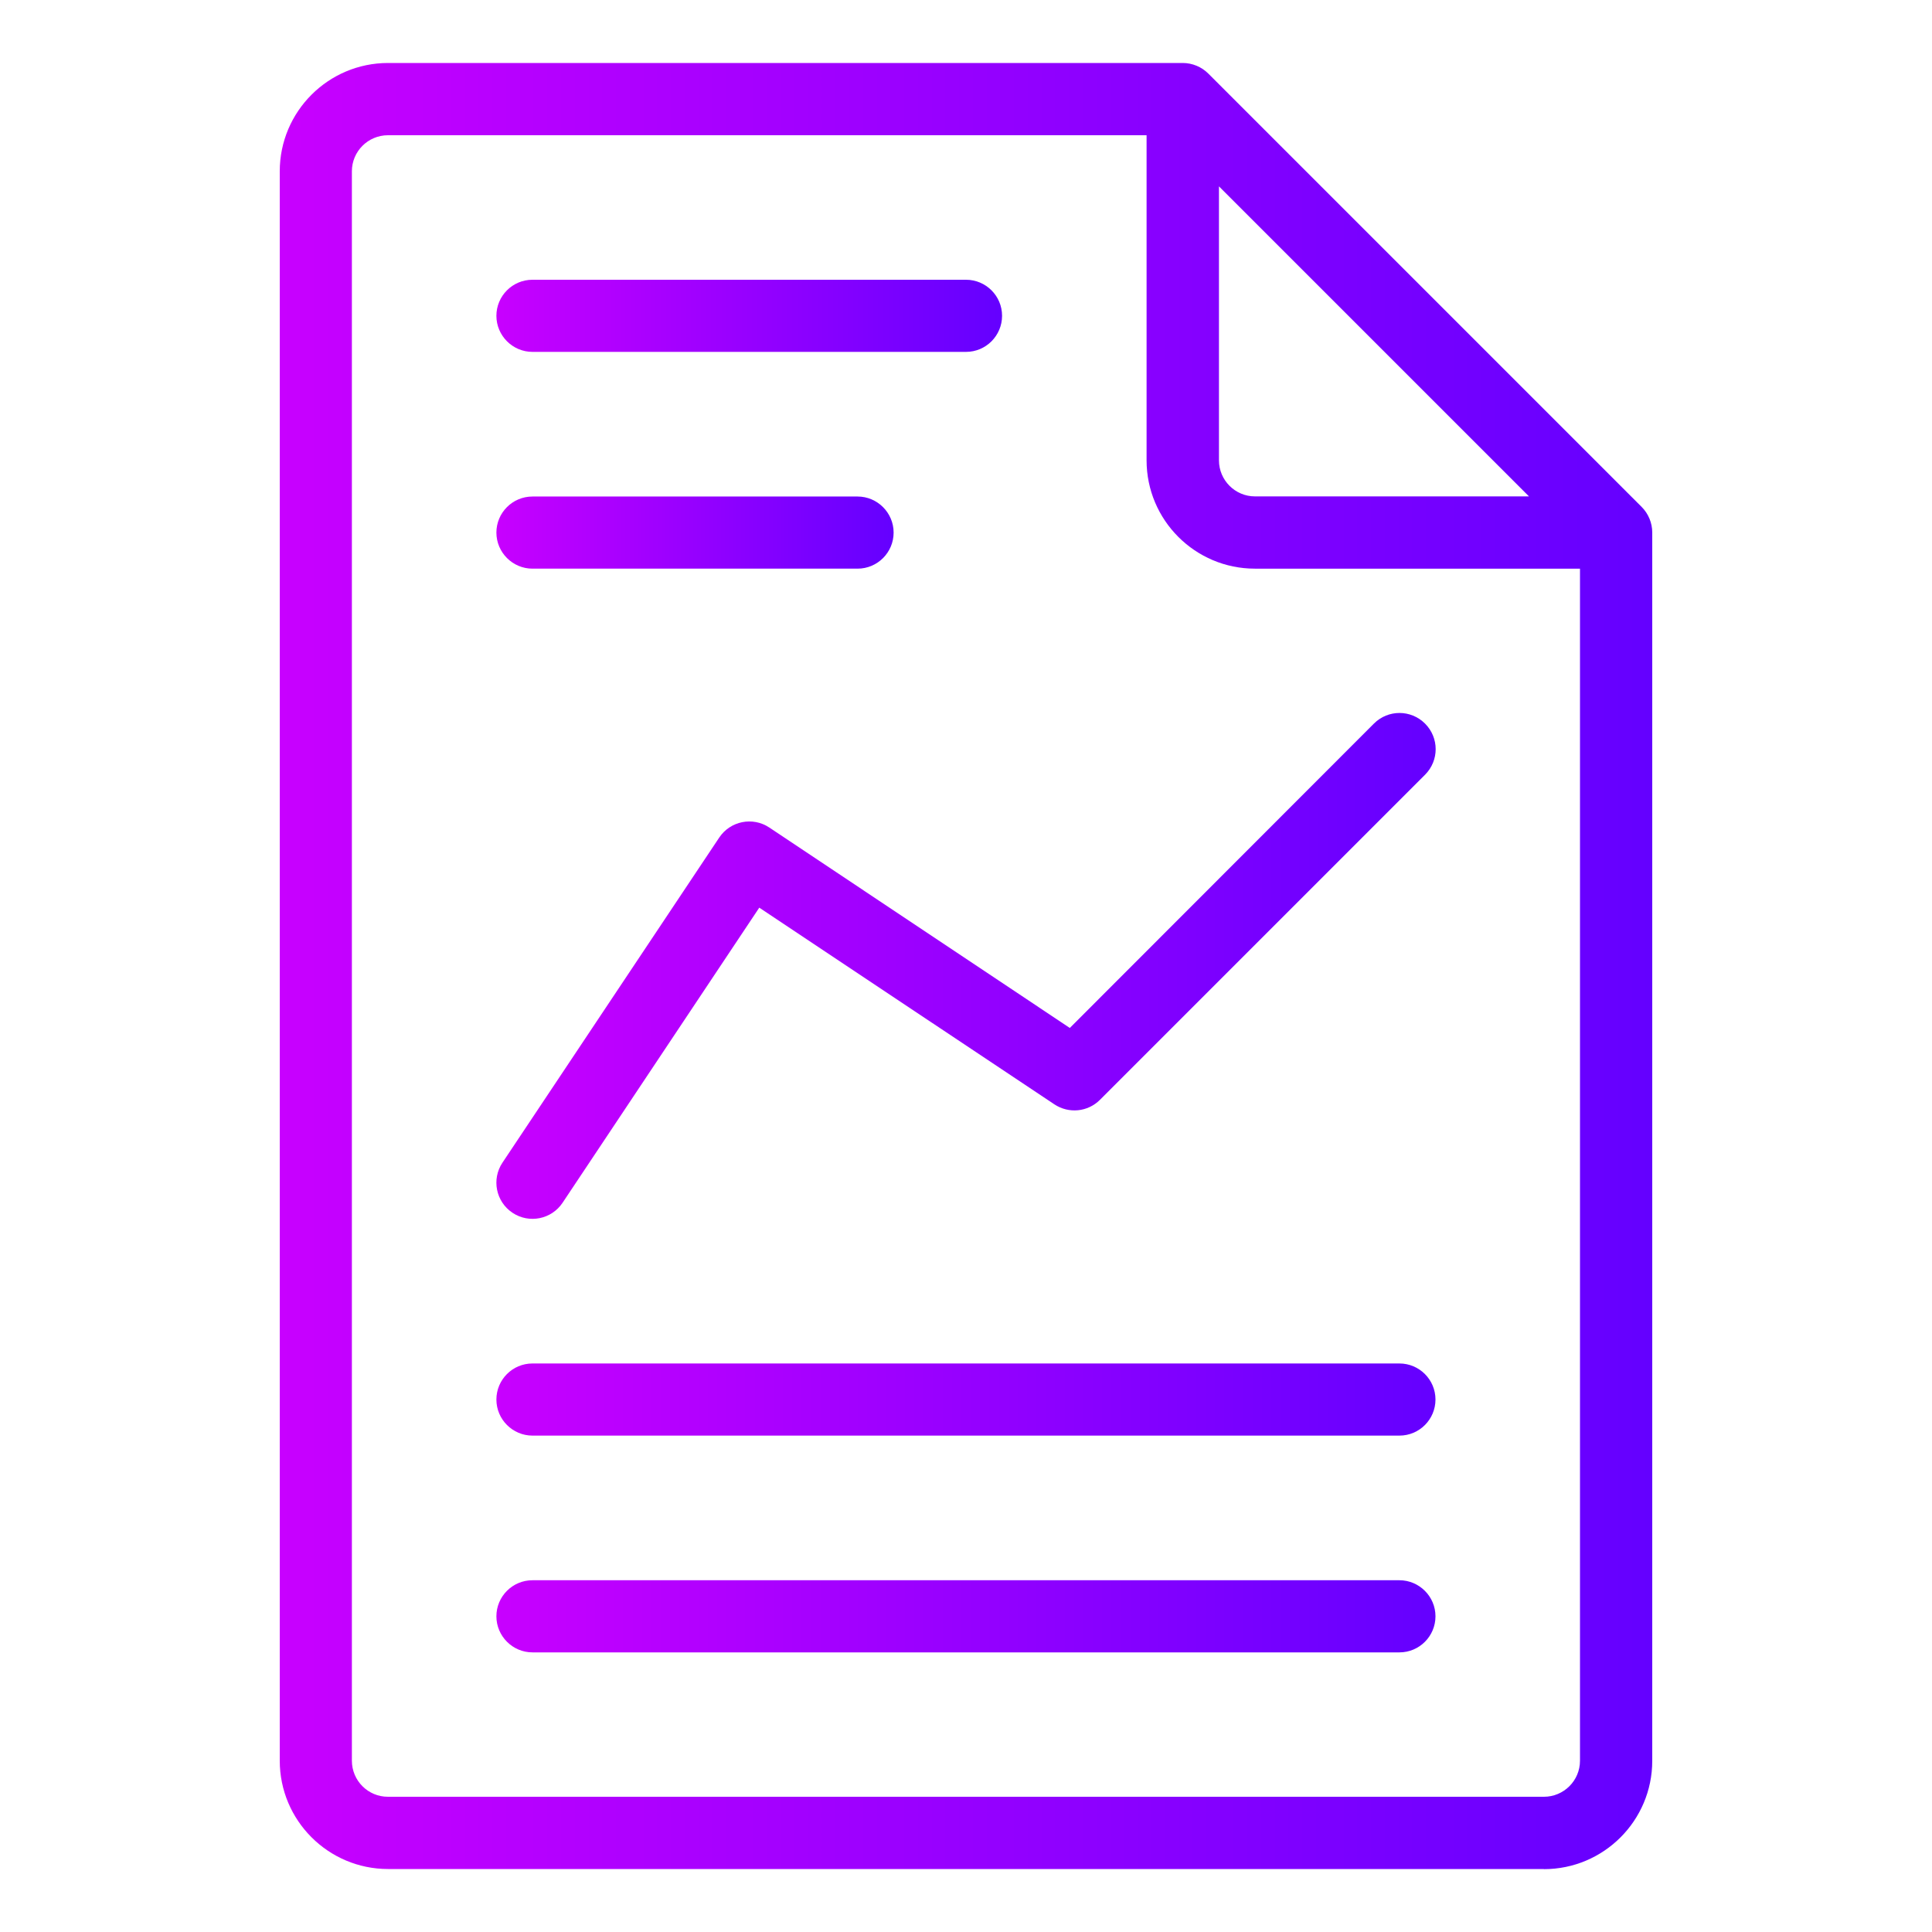 <?xml version="1.0" encoding="utf-8"?>
<!-- Generator: Adobe Illustrator 25.0.0, SVG Export Plug-In . SVG Version: 6.00 Build 0)  -->
<svg version="1.1" id="Capa_1" xmlns="http://www.w3.org/2000/svg" xmlns:xlink="http://www.w3.org/1999/xlink" x="0px" y="0px"
	 viewBox="0 0 150 150" style="enable-background:new 0 0 150 150;" xml:space="preserve">
<style type="text/css">
	.st0{fill:url(#SVGID_1_);}
	.st1{fill:url(#SVGID_2_);}
	.st2{fill:url(#SVGID_3_);}
	.st3{fill:url(#SVGID_4_);}
	.st4{fill:url(#SVGID_5_);}
	.st5{fill:url(#SVGID_6_);}
</style>
<g>
	<linearGradient id="SVGID_1_" gradientUnits="userSpaceOnUse" x1="21.711" y1="75" x2="128.289" y2="75">
		<stop  offset="0" style="stop-color:#C800FF"/>
		<stop  offset="1" style="stop-color:#6400FF"/>
	</linearGradient>
	<path class="st0" d="M119.87,145.12c4.64,0,8.41-3.77,8.41-8.41V41.34c0-0.74-0.3-1.46-0.82-1.98L93.81,5.71
		c-0.52-0.52-1.24-0.82-1.98-0.82h-61.7c-4.64,0-8.41,3.77-8.41,8.41V136.7c0,4.64,3.77,8.41,8.41,8.41H119.87z M94.63,14.46
		l24.08,24.08H97.44c-1.55,0-2.8-1.26-2.8-2.8V14.46z M27.32,136.7V13.3c0-1.55,1.26-2.8,2.8-2.8h58.9v25.24
		c0,4.64,3.77,8.41,8.41,8.41h25.24v92.55c0,1.55-1.26,2.8-2.8,2.8H30.13C28.58,139.51,27.32,138.25,27.32,136.7z"/>
	<linearGradient id="SVGID_2_" gradientUnits="userSpaceOnUse" x1="38.539" y1="24.516" x2="77.805" y2="24.516">
		<stop  offset="0" style="stop-color:#C800FF"/>
		<stop  offset="1" style="stop-color:#6400FF"/>
	</linearGradient>
	<path class="st1" d="M41.34,27.32H75c1.55,0,2.8-1.26,2.8-2.8c0-1.55-1.26-2.8-2.8-2.8H41.34c-1.55,0-2.8,1.26-2.8,2.8
		C38.54,26.06,39.8,27.32,41.34,27.32z"/>
	<linearGradient id="SVGID_3_" gradientUnits="userSpaceOnUse" x1="38.539" y1="41.344" x2="69.391" y2="41.344">
		<stop  offset="0" style="stop-color:#C800FF"/>
		<stop  offset="1" style="stop-color:#6400FF"/>
	</linearGradient>
	<path class="st2" d="M41.34,44.15h25.24c1.55,0,2.8-1.26,2.8-2.8s-1.26-2.8-2.8-2.8H41.34c-1.55,0-2.8,1.26-2.8,2.8
		S39.8,44.15,41.34,44.15z"/>
	<linearGradient id="SVGID_4_" gradientUnits="userSpaceOnUse" x1="38.539" y1="108.656" x2="111.461" y2="108.656">
		<stop  offset="0" style="stop-color:#C800FF"/>
		<stop  offset="1" style="stop-color:#6400FF"/>
	</linearGradient>
	<path class="st3" d="M41.34,111.46h67.31c1.55,0,2.8-1.26,2.8-2.8c0-1.55-1.26-2.8-2.8-2.8H41.34c-1.55,0-2.8,1.26-2.8,2.8
		C38.54,110.2,39.8,111.46,41.34,111.46z"/>
	<linearGradient id="SVGID_5_" gradientUnits="userSpaceOnUse" x1="38.539" y1="125.484" x2="111.461" y2="125.484">
		<stop  offset="0" style="stop-color:#C800FF"/>
		<stop  offset="1" style="stop-color:#6400FF"/>
	</linearGradient>
	<path class="st4" d="M41.34,128.29h67.31c1.55,0,2.8-1.26,2.8-2.8s-1.26-2.8-2.8-2.8H41.34c-1.55,0-2.8,1.26-2.8,2.8
		S39.8,128.29,41.34,128.29z"/>
	<linearGradient id="SVGID_6_" gradientUnits="userSpaceOnUse" x1="38.539" y1="75" x2="111.461" y2="75">
		<stop  offset="0" style="stop-color:#C800FF"/>
		<stop  offset="1" style="stop-color:#6400FF"/>
	</linearGradient>
	<path class="st5" d="M55.84,65.03L39.01,90.27c-0.86,1.29-0.51,3.03,0.78,3.89c1.29,0.86,3.03,0.51,3.89-0.78l15.27-22.91
		l22.91,15.27c1.12,0.74,2.59,0.6,3.54-0.35l25.24-25.24c1.1-1.1,1.1-2.87,0-3.97c-1.1-1.1-2.87-1.1-3.97,0L83.06,79.81L59.73,64.25
		C58.44,63.39,56.7,63.74,55.84,65.03z"/>
</g>
</svg>
